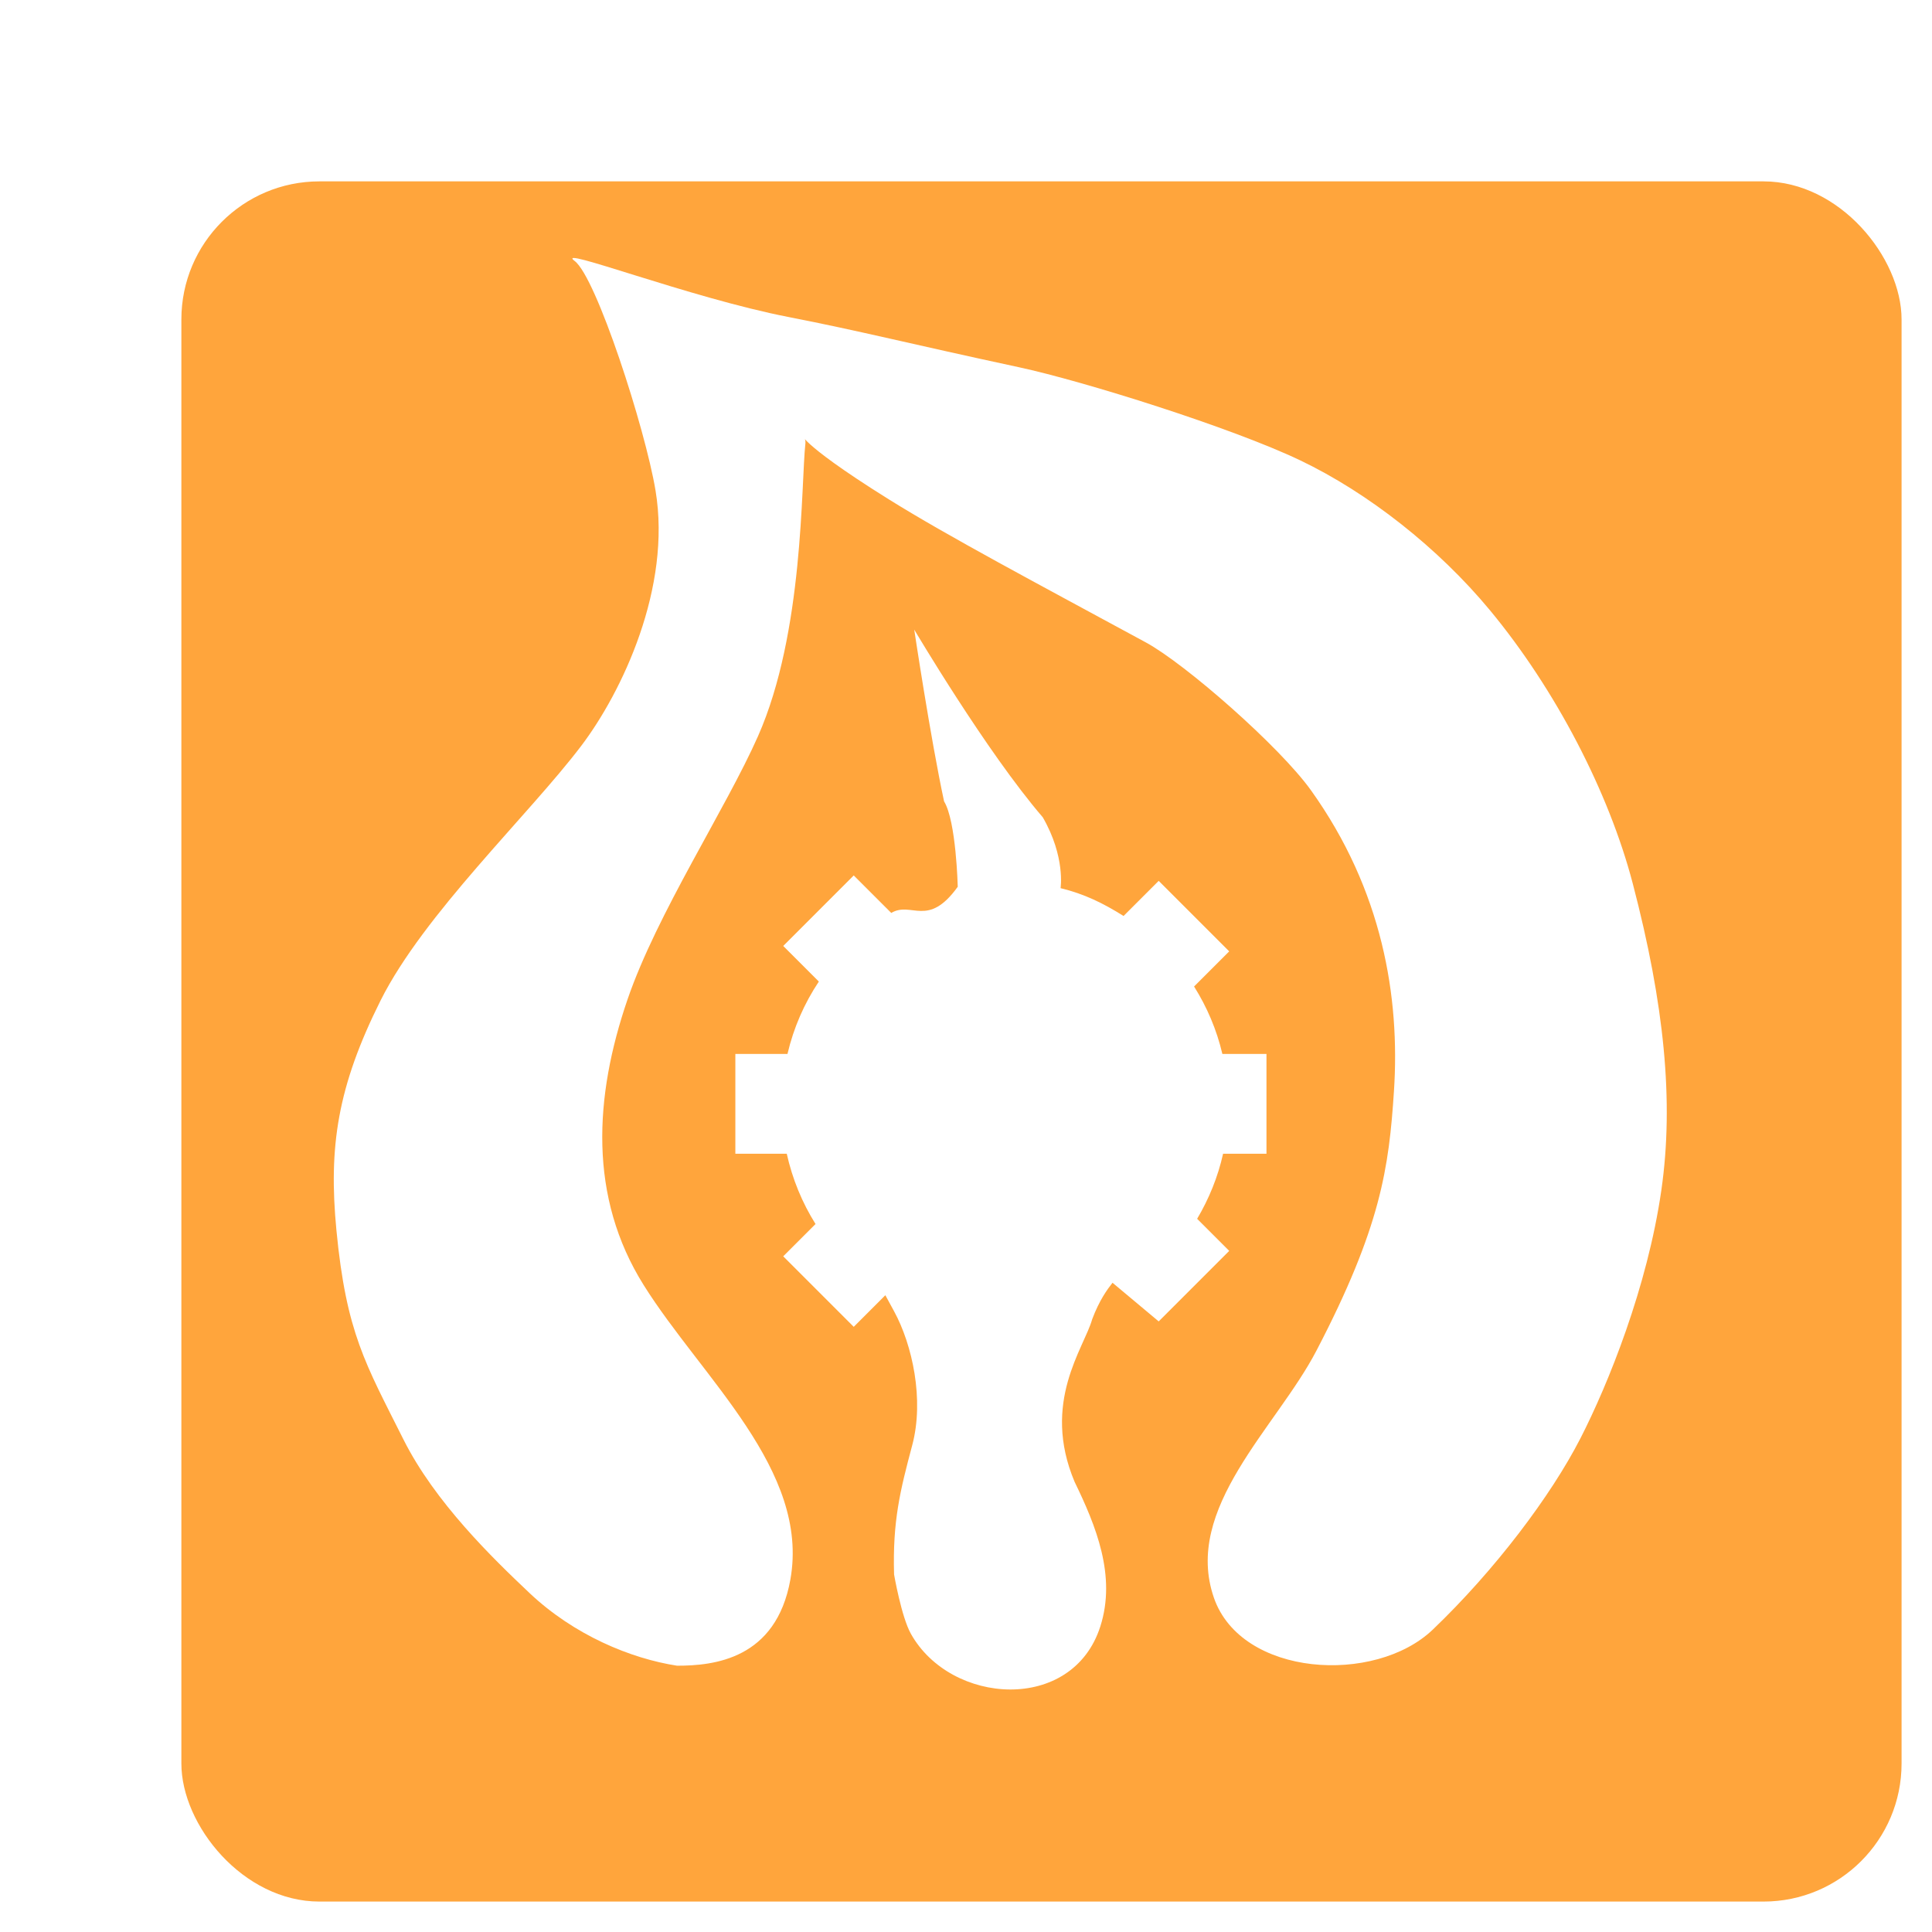 <?xml version="1.0" encoding="UTF-8" standalone="no"?>
<!-- Created with Inkscape (http://www.inkscape.org/) -->

<svg
        xmlns:dc="http://purl.org/dc/elements/1.1/"
        xmlns:cc="http://creativecommons.org/ns#"
        xmlns:rdf="http://www.w3.org/1999/02/22-rdf-syntax-ns#"
        xmlns:svg="http://www.w3.org/2000/svg"
        xmlns="http://www.w3.org/2000/svg"
        xmlns:sodipodi="http://sodipodi.sourceforge.net/DTD/sodipodi-0.dtd"
        xmlns:inkscape="http://www.inkscape.org/namespaces/inkscape"
        width="256"
        height="256"
        id="svg2"
        version="1.1"
        inkscape:version="0.48.5 r10040"
        sodipodi:docname="icon1.svg"
        inkscape:export-filename="F:\prjtemp\grbl_control\images\icon3_20.png"
        inkscape:export-xdpi="7.0300002"
        inkscape:export-ydpi="7.0300002">
    <defs
            id="defs4">
        <filter
                style="color-interpolation-filters:sRGB;"
                inkscape:label="Drop Shadow"
                id="filter3767">
            <feFlood
                    flood-opacity="0.5"
                    flood-color="rgb(0,0,0)"
                    result="flood"
                    id="feFlood3769"/>
            <feComposite
                    in="flood"
                    in2="SourceGraphic"
                    operator="in"
                    result="composite1"
                    id="feComposite3771"/>
            <feGaussianBlur
                    in="composite"
                    stdDeviation="2"
                    result="blur"
                    id="feGaussianBlur3773"/>
            <feOffset
                    dx="10"
                    dy="10"
                    result="offset"
                    id="feOffset3775"/>
            <feComposite
                    in="SourceGraphic"
                    in2="offset"
                    operator="over"
                    result="composite2"
                    id="feComposite3777"/>
        </filter>
        <filter
                color-interpolation-filters="sRGB"
                inkscape:label="Drop Shadow"
                id="filter3966">
            <feFlood
                    flood-opacity="0.5"
                    flood-color="rgb(0,0,0)"
                    result="flood"
                    id="feFlood3968"/>
            <feComposite
                    in="flood"
                    in2="SourceGraphic"
                    operator="in"
                    result="composite1"
                    id="feComposite3970"/>
            <feGaussianBlur
                    stdDeviation="2"
                    result="blur"
                    id="feGaussianBlur3972"/>
            <feOffset
                    dx="10"
                    dy="-10"
                    result="offset"
                    id="feOffset3974"/>
            <feComposite
                    in="SourceGraphic"
                    in2="offset"
                    operator="over"
                    result="composite2"
                    id="feComposite3976"/>
        </filter>
        <filter
                color-interpolation-filters="sRGB"
                inkscape:label="Drop Shadow"
                id="filter3954">
            <feFlood
                    flood-opacity="0.5"
                    flood-color="rgb(0,0,0)"
                    result="flood"
                    id="feFlood3956"/>
            <feComposite
                    in="flood"
                    in2="SourceGraphic"
                    operator="in"
                    result="composite1"
                    id="feComposite3958"/>
            <feGaussianBlur
                    stdDeviation="2"
                    result="blur"
                    id="feGaussianBlur3960"/>
            <feOffset
                    dx="10"
                    dy="-10"
                    result="offset"
                    id="feOffset3962"/>
            <feComposite
                    in="SourceGraphic"
                    in2="offset"
                    operator="over"
                    result="composite2"
                    id="feComposite3964"/>
        </filter>
        <filter
                inkscape:label="Inner Shadow"
                inkscape:menu="Shadows and Glows"
                inkscape:menu-tooltip="Adds a colorizable drop shadow inside"
                color-interpolation-filters="sRGB"
                id="filter3813">
            <feGaussianBlur
                    stdDeviation="4"
                    result="result8"
                    id="feGaussianBlur3815"/>
            <feOffset
                    dx="4"
                    dy="4"
                    result="result11"
                    id="feOffset3817"/>
            <feComposite
                    result="result6"
                    in="SourceGraphic"
                    operator="in"
                    in2="result11"
                    id="feComposite3819"/>
            <feFlood
                    result="result10"
                    in="result6"
                    flood-opacity="1"
                    flood-color="rgb(0,0,0)"
                    id="feFlood3821"/>
            <feBlend
                    mode="normal"
                    in="result6"
                    in2="result10"
                    id="feBlend3823"/>
            <feComposite
                    result="result2"
                    operator="in"
                    in2="SourceGraphic"
                    id="feComposite3825"/>
        </filter>
        <filter
                inkscape:label="Inner Shadow"
                inkscape:menu="Shadows and Glows"
                inkscape:menu-tooltip="Adds a colorizable drop shadow inside"
                color-interpolation-filters="sRGB"
                id="filter3827">
            <feGaussianBlur
                    stdDeviation="4"
                    result="result8"
                    id="feGaussianBlur3829"/>
            <feOffset
                    dx="4"
                    dy="3"
                    result="result11"
                    id="feOffset3831"/>
            <feComposite
                    result="result6"
                    in="SourceGraphic"
                    operator="in"
                    in2="result11"
                    id="feComposite3833"/>
            <feFlood
                    result="result10"
                    in="result6"
                    flood-opacity="1"
                    flood-color="rgb(0,0,0)"
                    id="feFlood3835"/>
            <feBlend
                    mode="normal"
                    in="result6"
                    in2="result10"
                    id="feBlend3837"/>
            <feComposite
                    result="result2"
                    operator="in"
                    in2="SourceGraphic"
                    id="feComposite3839"/>
        </filter>
        <filter
                inkscape:label="Inner Shadow"
                inkscape:menu="Shadows and Glows"
                inkscape:menu-tooltip="Adds a colorizable drop shadow inside"
                color-interpolation-filters="sRGB"
                id="filter3827-9">
            <feGaussianBlur
                    stdDeviation="4"
                    result="result8"
                    id="feGaussianBlur3829-4"/>
            <feOffset
                    dx="4"
                    dy="4"
                    result="result11"
                    id="feOffset3831-8"/>
            <feComposite
                    result="result6"
                    in="SourceGraphic"
                    operator="in"
                    in2="result11"
                    id="feComposite3833-8"/>
            <feFlood
                    result="result10"
                    in="result6"
                    flood-opacity="1"
                    flood-color="rgb(0,0,0)"
                    id="feFlood3835-2"/>
            <feBlend
                    mode="normal"
                    in="result6"
                    in2="result10"
                    id="feBlend3837-4"/>
            <feComposite
                    result="result2"
                    operator="in"
                    in2="SourceGraphic"
                    id="feComposite3839-5"/>
        </filter>
        <filter
                inkscape:label="Inner Shadow"
                inkscape:menu="Shadows and Glows"
                inkscape:menu-tooltip="Adds a colorizable drop shadow inside"
                color-interpolation-filters="sRGB"
                id="filter3927">
            <feGaussianBlur
                    stdDeviation="4"
                    result="result8"
                    id="feGaussianBlur3929"/>
            <feOffset
                    dx="4"
                    dy="4"
                    result="result11"
                    id="feOffset3931"/>
            <feComposite
                    result="result6"
                    in="SourceGraphic"
                    operator="in"
                    in2="result11"
                    id="feComposite3933"/>
            <feFlood
                    result="result10"
                    in="result6"
                    flood-opacity="1"
                    flood-color="rgb(0,0,0)"
                    id="feFlood3935"/>
            <feBlend
                    mode="normal"
                    in="result6"
                    in2="result10"
                    id="feBlend3937"/>
            <feComposite
                    result="result2"
                    operator="in"
                    in2="SourceGraphic"
                    id="feComposite3939"/>
        </filter>
        <filter
                color-interpolation-filters="sRGB"
                inkscape:label="Drop Shadow"
                id="filter3767-5">
            <feFlood
                    flood-opacity="0.5"
                    flood-color="rgb(0,0,0)"
                    result="flood"
                    id="feFlood3769-1"/>
            <feComposite
                    in="flood"
                    in2="SourceGraphic"
                    operator="in"
                    result="composite1"
                    id="feComposite3771-7"/>
            <feGaussianBlur
                    stdDeviation="2"
                    result="blur"
                    id="feGaussianBlur3773-1"/>
            <feOffset
                    dx="10"
                    dy="10"
                    result="offset"
                    id="feOffset3775-1"/>
            <feComposite
                    in="SourceGraphic"
                    in2="offset"
                    operator="over"
                    result="composite2"
                    id="feComposite3777-5"/>
        </filter>
    </defs>
    <sodipodi:namedview
            id="base"
            pagecolor="#ffffff"
            bordercolor="#666666"
            borderopacity="1.0"
            inkscape:pageopacity="0.0"
            inkscape:pageshadow="2"
            inkscape:zoom="2.481135"
            inkscape:cx="126.74238"
            inkscape:cy="105.63079"
            inkscape:document-units="px"
            inkscape:current-layer="layer1"
            showgrid="false"
            inkscape:showpageshadow="false"
            inkscape:window-width="1540"
            inkscape:window-height="909"
            inkscape:window-x="218"
            inkscape:window-y="32"
            inkscape:window-maximized="0"/>
    <g
            inkscape:label="Layer 1"
            inkscape:groupmode="layer"
            id="layer1"
            transform="translate(0,-796.362)">
        <rect
                style="fill:#ffa53c;fill-opacity:1;stroke:none;stroke-width:4.065;stroke-linecap:round;stroke-linejoin:miter;stroke-miterlimit:4;stroke-opacity:1;stroke-dasharray:none;stroke-dashoffset:0;filter:url(#filter3767)"
                id="rect2985"
                width="227.935"
                height="227.935"
                x="14.033"
                y="810.395"
                ry="18.293"/>
        <path
                style="fill:#ffffff;fill-opacity:1;stroke:none;filter:url(#filter3827)"
                d="m 85.729,1014.079 c -6.159,-0.951 -13.66,-4.05 -19.567,-9.635 -4.868,-4.603 -12.524,-12.009 -16.699,-20.34 -5.029,-10.032 -7.575,-14.109 -8.885,-27.731 -1.062,-11.043 0.137,-19.012 5.851,-30.44 5.714,-11.429 19.6,-24.539 26.566,-33.712 5.429,-7.15 12.009,-21.003 9.867,-33.86 -1.374,-8.247 -7.854,-28.268 -10.711,-30.411 -2.857,-2.143 15.186,4.862 28.326,7.417 9.418,1.832 16.154,3.566 30.501,6.648 8.62,1.852 28.223,8.011 37.288,12.338 9.026,4.308 18.341,11.641 25.159,19.87 8.691,10.489 15.76,24.117 18.926,36.219 4.171,15.945 5.48,28.882 3.784,40.646 -1.846,12.804 -7.02,25.639 -10.714,32.85 -3.924,7.658 -11.353,17.496 -19.567,25.354 -7.673,7.34 -25.37,6.263 -29.004,-4.214 -4.115,-11.861 8.271,-22.561 13.568,-32.713 8.571,-16.429 9.627,-24.309 10.289,-34.43 0.814,-12.45 -1.509,-26.596 -10.996,-39.856 -4.161,-5.816 -16.669,-16.768 -21.878,-19.592 -14.612,-7.922 -26.242,-14.084 -34.064,-18.962 -13.174,-8.216 -10.907,-8.71 -11.046,-7.439 -0.599,5.463 -0.19,25.067 -6.291,38.846 -4.25,9.598 -13.373,23.46 -17.28,34.859 -4.424,12.909 -5.184,26.169 2.143,37.857 7.736,12.341 22.025,24.507 19.437,39.001 -1.888,10.577 -10.155,11.428 -15,11.428 z"
                id="path3025"
                inkscape:connector-curvature="0"
                sodipodi:nodetypes="cssssssssssasssssssssssssssc"/>
        <path
                style="fill:#ffffff;fill-opacity:1;stroke:none;filter:url(#filter3827)"
                d="m 121.093,103.184 c 1.612,2.62 1.814,11.316 1.814,11.316 -3.965,5.515 -6.116,1.871 -8.812,3.469 L 109.125,113 99.781,122.344 104.5,127.062 c -1.926,2.889 -3.34,6.11 -4.156,9.594 l -6.906,0 0,13.219 6.812,0 c 0.742,3.346 2.044,6.498 3.812,9.312 l -4.281,4.281 9.344,9.344 4.188,-4.188 1.156,2.125 c 2.418,4.433 4.018,11.704 2.406,17.75 -1.612,6.046 -2.608,10.072 -2.406,17.125 0,0 0.965,5.591 2.219,7.844 5.265,9.465 21.421,10.585 25.111,-0.958 2.145,-6.709 -0.589,-13.341 -3.407,-19.154 -4.449,-10.549 1.271,-17.745 2.327,-21.547 0.956,-2.539 1.987,-3.934 2.694,-4.837 l 6.119,5.121 9.344,-9.344 -4.25,-4.25 c 1.561,-2.638 2.754,-5.543 3.438,-8.625 l 5.75,0 0,-13.219 -5.844,0 c -0.755,-3.221 -2.039,-6.217 -3.75,-8.938 l 4.656,-4.656 -9.344,-9.344 -4.656,4.656 c -2.665,-1.675 -5.2,-2.928 -8.347,-3.688 0,0 0.666,-4.152 -2.357,-9.391 -7.456,-8.665 -17.032,-24.87 -17.032,-24.87 0,0 2.14,14.294 3.953,22.758 z"
                transform="translate(0,796.362)"
                id="path3795"
                inkscape:connector-curvature="0"
                sodipodi:nodetypes="cccccccccccccccscsscccccccccccccccccc"/>
    </g>
</svg>
